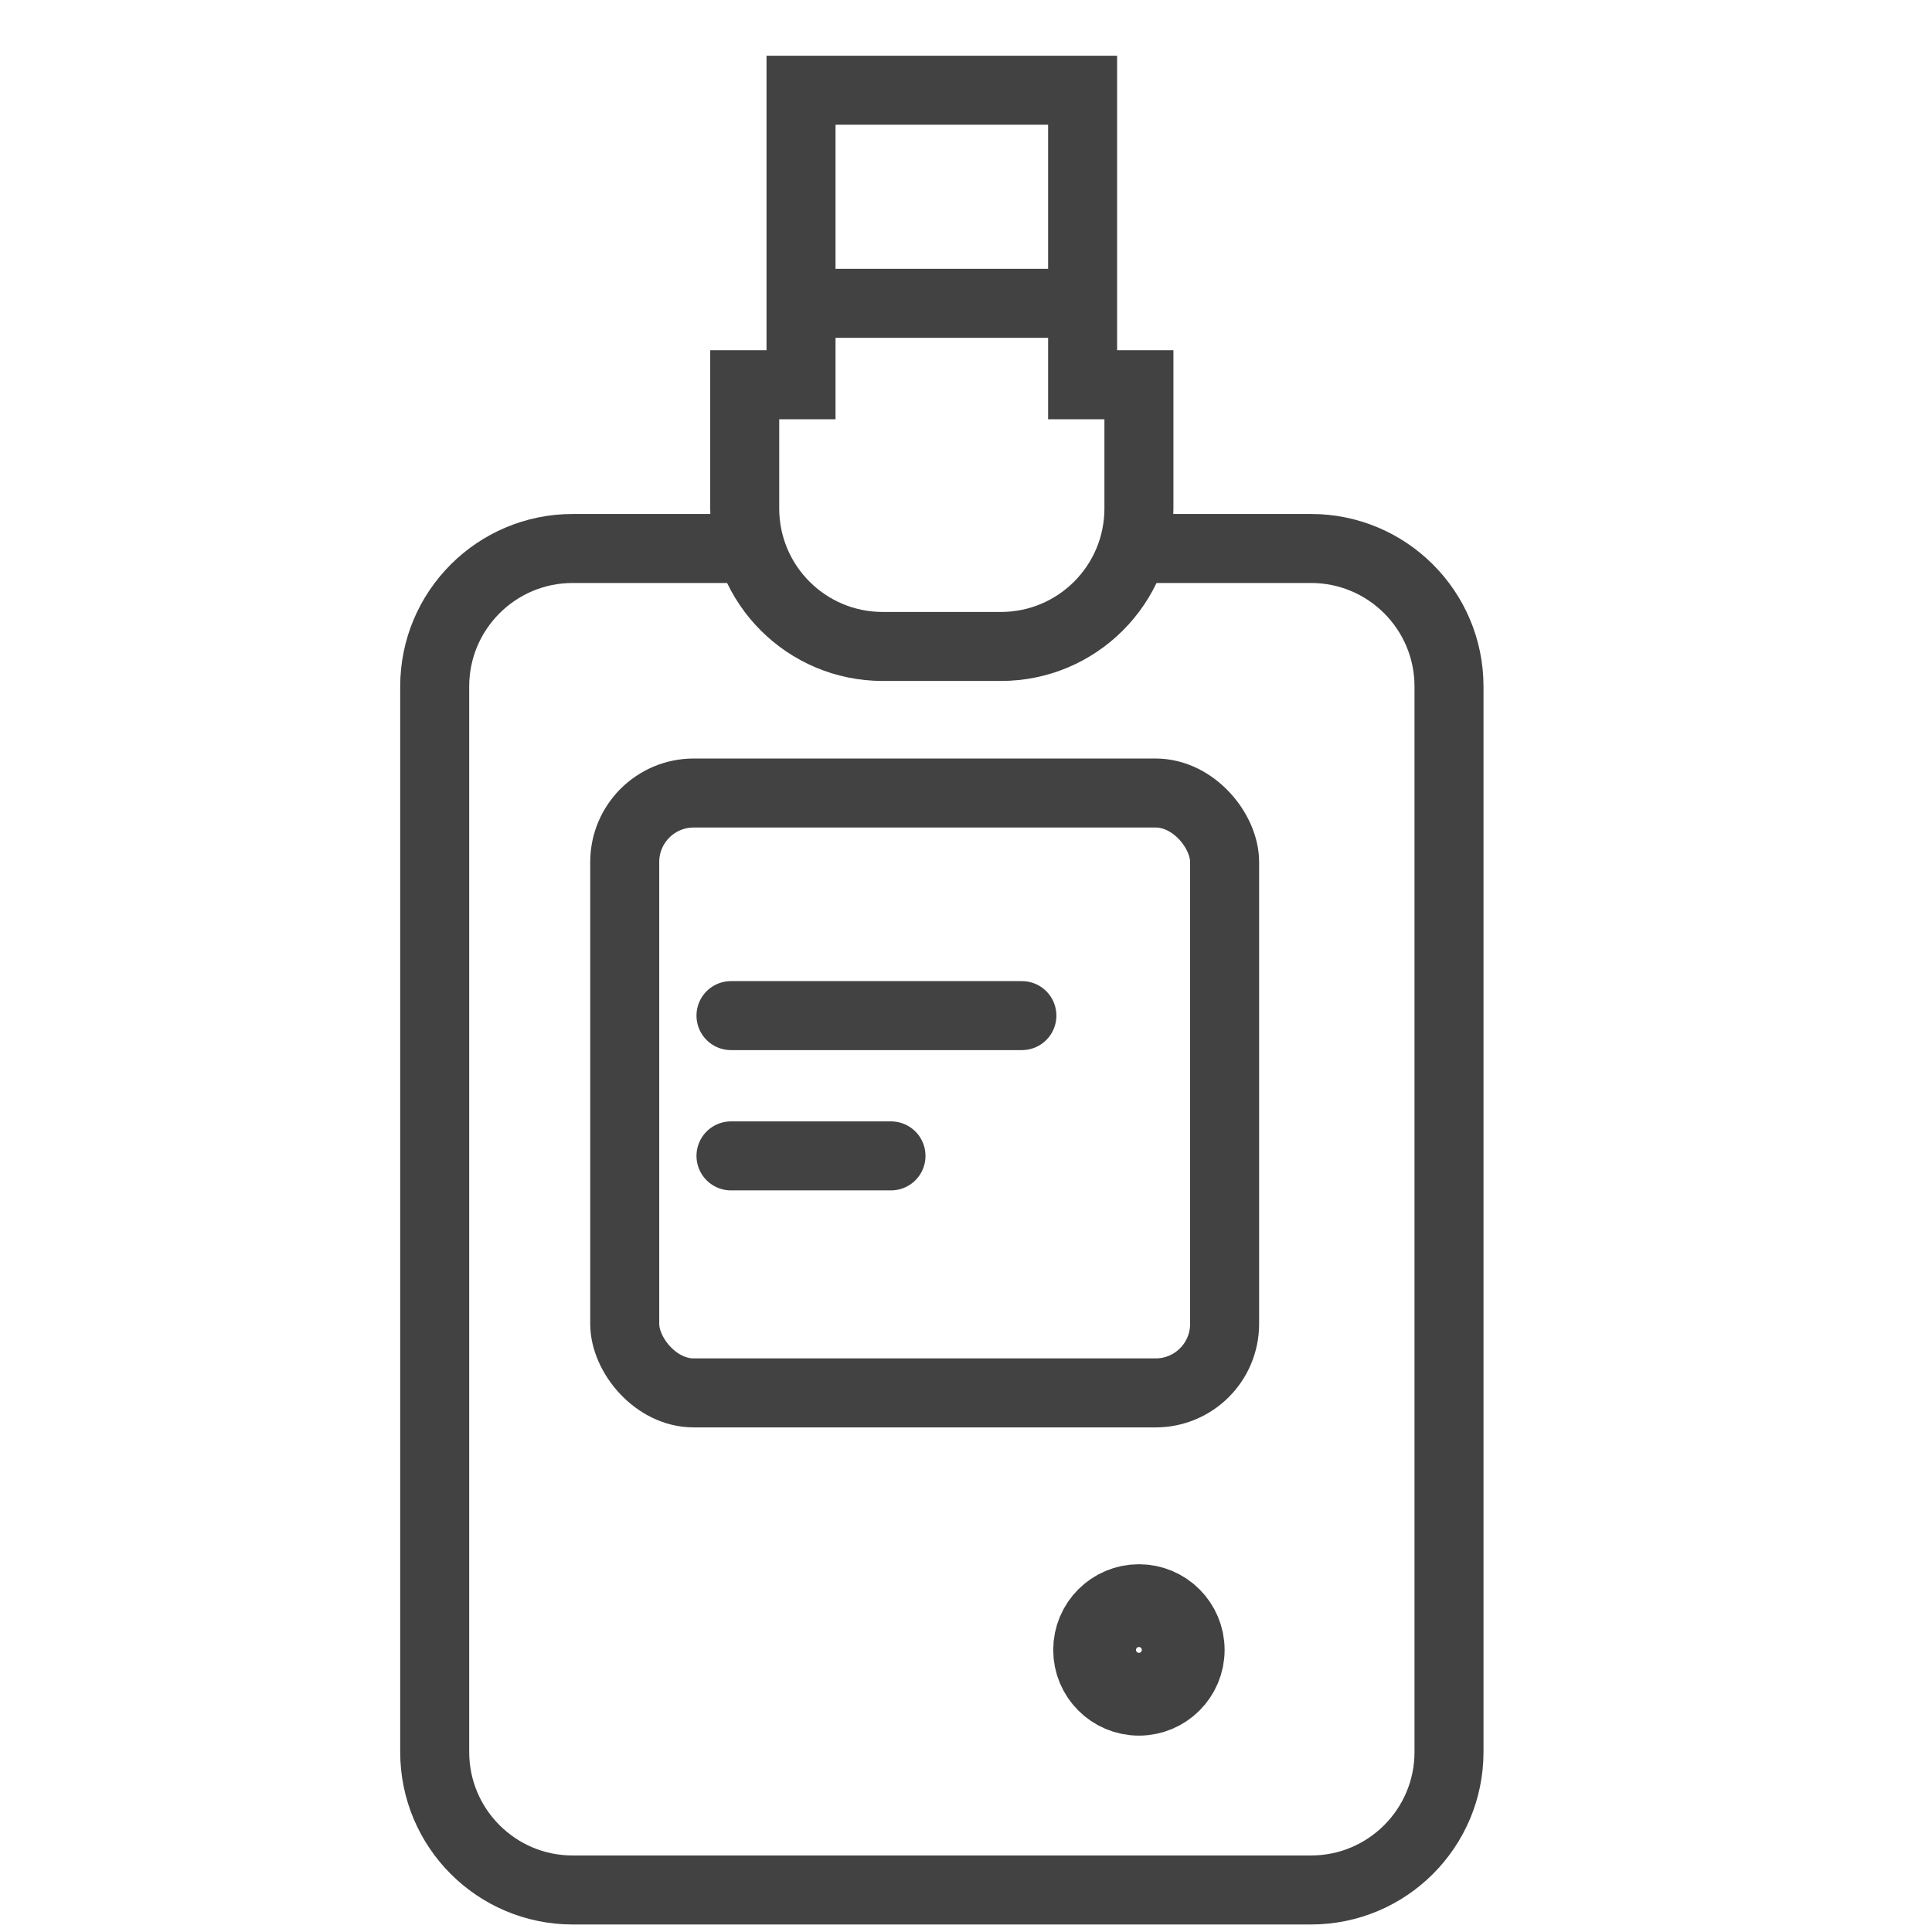<svg width="28" height="28" viewBox="0 0 28 28" fill="none" xmlns="http://www.w3.org/2000/svg">
<path d="M11.609 1.308V0.808H11.109V1.308H11.609ZM15.69 1.308H16.19V0.808H15.69V1.308ZM11.609 5.576V6.076H12.109V5.576H11.609ZM10.793 5.576V5.076H10.293V5.576H10.793ZM16.506 5.576H17.006V5.076H16.506V5.576ZM15.69 5.576H15.19V6.076H15.69V5.576ZM11.609 1.808H15.69V0.808H11.609V1.808ZM12.109 5.576V1.308H11.109V5.576H12.109ZM10.793 6.076H11.609V5.076H10.793V6.076ZM11.293 7.369V5.576H10.293V7.369H11.293ZM12.793 8.869C11.965 8.869 11.293 8.198 11.293 7.369H10.293C10.293 8.75 11.413 9.869 12.793 9.869V8.869ZM14.506 8.869H12.793V9.869H14.506V8.869ZM16.006 7.369C16.006 8.198 15.334 8.869 14.506 8.869V9.869C15.887 9.869 17.006 8.75 17.006 7.369H16.006ZM16.006 5.576V7.369H17.006V5.576H16.006ZM15.69 6.076H16.506V5.076H15.69V6.076ZM15.19 1.308V5.576H16.19V1.308H15.19Z" fill="#424242"/>
<path d="M16.506 7.949C17.767 7.949 18.208 7.949 19 7.949C20.104 7.949 21 8.844 21 9.949V25.391C21 26.495 20.105 27.391 19 27.391H8.3C7.195 27.391 6.3 26.495 6.3 25.391V9.949C6.3 8.844 7.196 7.949 8.3 7.949C9.509 7.949 10.328 7.949 10.917 7.949" stroke="#424242"/>
<rect x="9.054" y="11.493" width="8.694" height="8.694" rx="1" stroke="#424242"/>
<line x1="10.594" y1="14.719" x2="14.81" y2="14.719" stroke="#424242" stroke-linecap="round"/>
<path d="M11.893 4.396L15.087 4.396" stroke="#424242" stroke-linecap="square"/>
<line x1="10.594" y1="16.752" x2="12.913" y2="16.752" stroke="#424242" stroke-linecap="round"/>
<circle cx="16.506" cy="23.912" r="0.642" stroke="#424242" stroke-width="1.2"/>
</svg>
